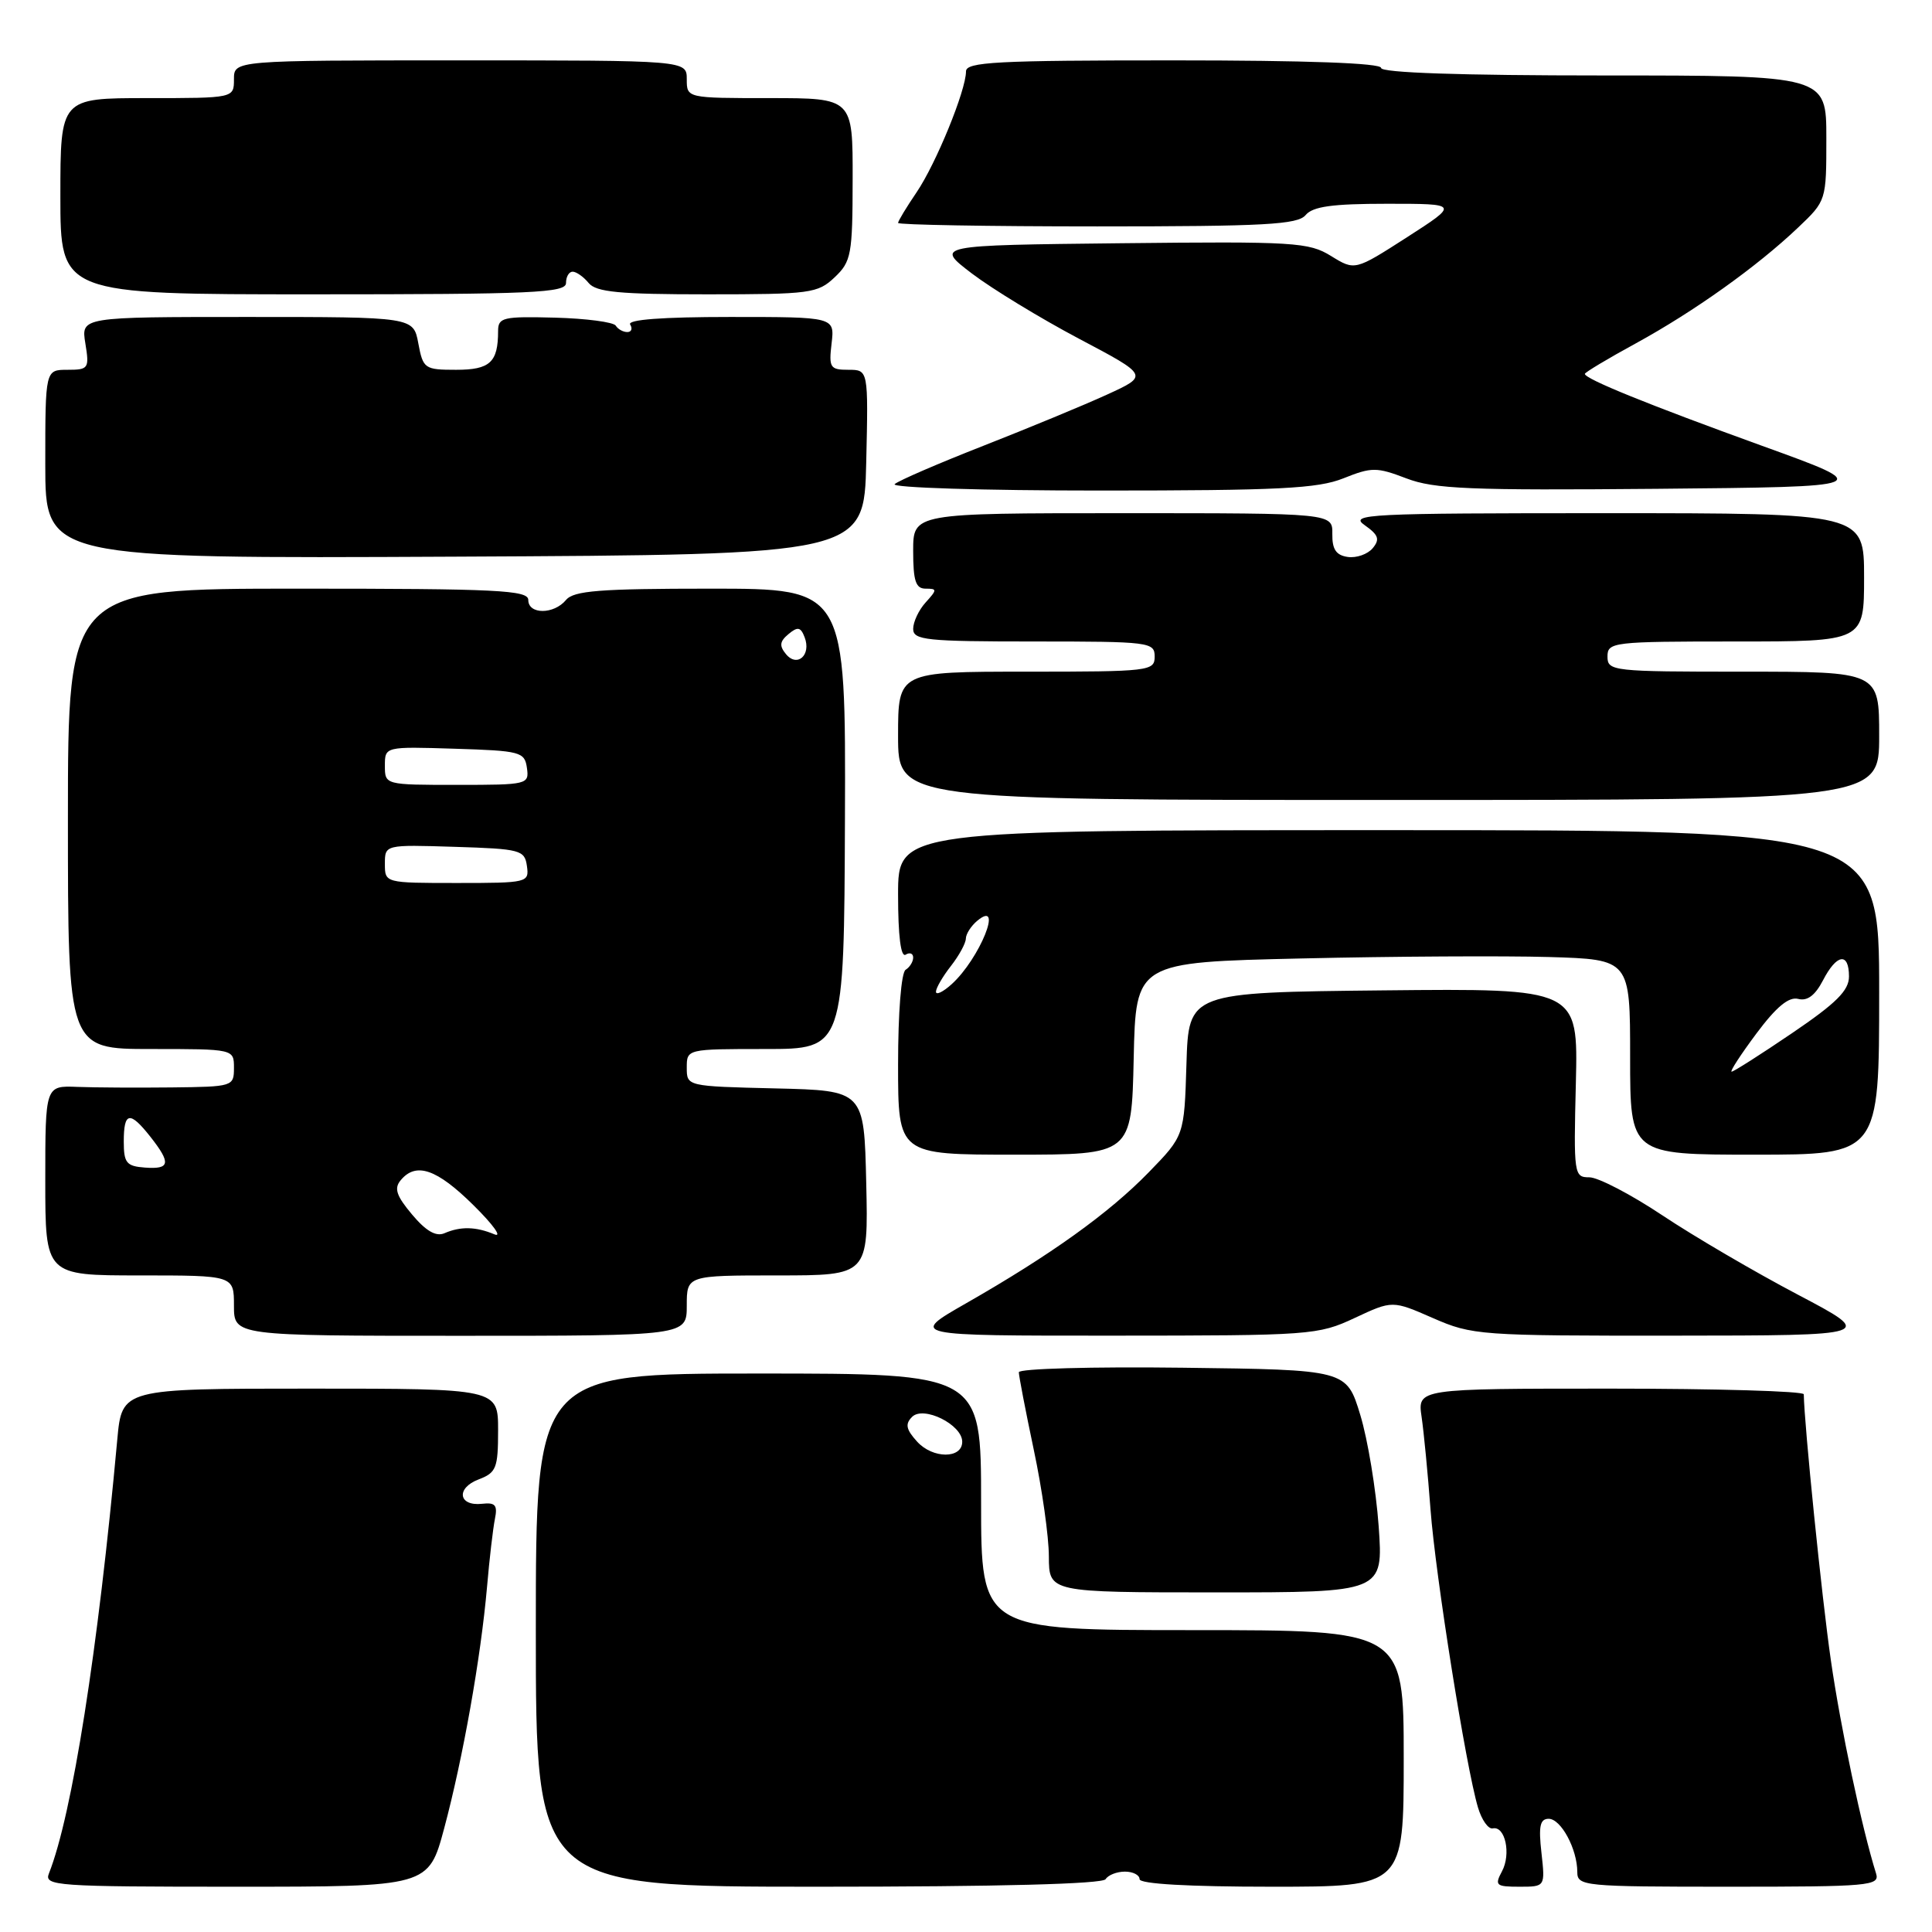<?xml version="1.0" encoding="UTF-8" standalone="no"?>
<!DOCTYPE svg PUBLIC "-//W3C//DTD SVG 1.1//EN" "http://www.w3.org/Graphics/SVG/1.1/DTD/svg11.dtd" >
<svg xmlns="http://www.w3.org/2000/svg" xmlns:xlink="http://www.w3.org/1999/xlink" version="1.1" viewBox="0 0 256 256">
 <g >
 <path fill="currentColor"
d=" M 58.86 242.25 C 61.35 232.94 63.71 219.64 64.53 210.32 C 64.85 206.57 65.33 202.49 65.58 201.26 C 65.95 199.44 65.63 199.06 63.88 199.26 C 60.74 199.61 60.39 197.18 63.42 196.03 C 65.76 195.14 66.00 194.54 66.00 189.52 C 66.00 184.00 66.00 184.00 41.08 184.00 C 16.16 184.00 16.16 184.00 15.54 190.75 C 12.99 218.70 9.56 240.49 6.48 248.25 C 5.83 249.89 7.40 250.00 31.28 250.00 C 56.78 250.00 56.78 250.00 58.86 242.25 Z  M 146.50 249.00 C 146.84 248.45 147.99 248.00 149.06 248.00 C 150.13 248.00 151.00 248.45 151.00 249.00 C 151.00 249.63 157.50 250.00 168.50 250.00 C 186.00 250.00 186.00 250.00 186.00 233.00 C 186.00 216.00 186.00 216.00 158.00 216.00 C 130.00 216.00 130.00 216.00 130.00 199.00 C 130.00 182.00 130.00 182.00 100.50 182.00 C 71.00 182.00 71.00 182.00 71.00 216.00 C 71.00 250.00 71.00 250.00 108.44 250.00 C 132.32 250.00 146.11 249.64 146.50 249.00 Z  M 204.25 245.50 C 203.85 241.98 204.06 241.00 205.21 241.00 C 206.84 241.00 209.00 245.02 209.00 248.05 C 209.00 249.92 209.83 250.00 229.07 250.00 C 247.72 250.00 249.10 249.88 248.59 248.25 C 246.70 242.22 243.90 229.00 242.60 220.00 C 241.40 211.73 239.07 188.76 239.01 184.75 C 239.00 184.34 227.49 184.00 213.41 184.00 C 187.82 184.00 187.82 184.00 188.37 187.75 C 188.67 189.81 189.20 195.32 189.55 200.00 C 190.20 208.72 194.24 234.14 195.84 239.50 C 196.33 241.15 197.21 242.40 197.80 242.27 C 199.45 241.92 200.25 245.67 199.02 247.96 C 198.02 249.83 198.22 250.00 201.34 250.00 C 204.75 250.00 204.75 250.00 204.25 245.50 Z  M 182.68 202.22 C 182.33 197.39 181.24 190.75 180.24 187.47 C 178.42 181.50 178.42 181.50 156.71 181.23 C 144.77 181.08 135.00 181.35 135.00 181.83 C 135.00 182.31 135.89 186.93 136.98 192.10 C 138.08 197.27 138.98 203.64 138.98 206.25 C 139.00 211.00 139.00 211.00 161.15 211.00 C 183.30 211.00 183.30 211.00 182.68 202.22 Z  M 91.00 173.00 C 91.00 169.00 91.00 169.00 103.03 169.00 C 115.06 169.00 115.06 169.00 114.78 156.75 C 114.50 144.50 114.50 144.50 102.75 144.22 C 91.00 143.94 91.00 143.94 91.00 141.47 C 91.00 139.00 91.01 139.00 101.42 139.00 C 111.84 139.00 111.84 139.00 111.96 108.50 C 112.07 78.00 112.07 78.00 94.16 78.00 C 79.46 78.00 76.02 78.27 75.00 79.50 C 73.39 81.44 70.00 81.44 70.00 79.50 C 70.00 78.20 65.94 78.00 39.50 78.00 C 9.00 78.00 9.00 78.00 9.00 108.50 C 9.00 139.00 9.00 139.00 20.00 139.00 C 31.00 139.00 31.00 139.00 31.00 141.50 C 31.00 143.96 30.86 144.00 22.75 144.09 C 18.21 144.14 12.59 144.11 10.25 144.02 C 6.00 143.85 6.00 143.85 6.00 156.42 C 6.00 169.00 6.00 169.00 18.50 169.00 C 31.00 169.00 31.00 169.00 31.00 173.00 C 31.00 177.00 31.00 177.00 61.00 177.00 C 91.00 177.00 91.00 177.00 91.00 173.00 Z  M 179.50 174.64 C 184.50 172.30 184.50 172.30 189.87 174.65 C 195.08 176.93 196.09 177.00 221.87 176.98 C 248.50 176.96 248.50 176.96 238.19 171.53 C 232.51 168.54 224.46 163.83 220.29 161.05 C 216.12 158.27 211.76 156.00 210.60 156.00 C 208.56 156.00 208.51 155.64 208.81 143.48 C 209.11 130.97 209.11 130.97 183.31 131.23 C 157.50 131.50 157.50 131.50 157.21 141.00 C 156.92 150.50 156.92 150.50 152.21 155.34 C 146.96 160.74 139.22 166.29 128.00 172.70 C 120.50 176.99 120.50 176.99 147.50 176.98 C 173.70 176.97 174.65 176.91 179.50 174.64 Z  M 150.22 140.25 C 150.50 127.50 150.50 127.50 172.50 127.00 C 184.60 126.72 199.34 126.64 205.25 126.81 C 216.00 127.13 216.00 127.13 216.00 140.06 C 216.00 153.00 216.00 153.00 232.50 153.00 C 249.00 153.00 249.00 153.00 249.00 131.50 C 249.00 110.00 249.00 110.00 184.00 110.00 C 119.00 110.00 119.00 110.00 119.00 118.56 C 119.00 124.01 119.36 126.89 120.00 126.50 C 120.55 126.16 121.00 126.33 121.00 126.88 C 121.00 127.43 120.55 128.16 120.00 128.50 C 119.42 128.86 119.00 134.18 119.00 141.06 C 119.00 153.00 119.00 153.00 134.47 153.00 C 149.94 153.00 149.94 153.00 150.22 140.25 Z  M 249.00 97.50 C 249.00 89.00 249.00 89.00 231.00 89.00 C 213.67 89.00 213.00 88.93 213.00 87.00 C 213.00 85.08 213.67 85.00 230.00 85.00 C 247.00 85.00 247.00 85.00 247.00 76.50 C 247.00 68.00 247.00 68.00 212.78 68.00 C 181.21 68.00 178.73 68.12 180.83 69.59 C 182.66 70.88 182.87 71.46 181.89 72.64 C 181.22 73.44 179.74 73.96 178.59 73.80 C 177.04 73.58 176.51 72.79 176.54 70.75 C 176.58 68.00 176.58 68.00 148.79 68.00 C 121.00 68.00 121.00 68.00 121.00 73.00 C 121.00 76.99 121.34 78.00 122.65 78.00 C 124.19 78.00 124.19 78.13 122.65 79.83 C 121.74 80.83 121.00 82.41 121.00 83.33 C 121.00 84.82 122.72 85.00 137.00 85.00 C 152.33 85.00 153.00 85.08 153.00 87.00 C 153.00 88.92 152.33 89.00 136.00 89.00 C 119.00 89.00 119.00 89.00 119.00 97.50 C 119.00 106.00 119.00 106.00 184.00 106.00 C 249.00 106.00 249.00 106.00 249.00 97.50 Z  M 114.78 61.25 C 115.06 49.00 115.06 49.00 112.42 49.00 C 109.99 49.00 109.81 48.72 110.19 45.50 C 110.60 42.00 110.60 42.00 96.74 42.00 C 87.76 42.00 83.10 42.35 83.50 43.00 C 83.84 43.55 83.67 44.00 83.12 44.00 C 82.57 44.00 81.88 43.62 81.59 43.15 C 81.30 42.68 77.67 42.20 73.53 42.09 C 66.64 41.91 66.00 42.06 66.00 43.87 C 66.00 48.01 64.93 49.00 60.44 49.00 C 56.26 49.00 56.06 48.86 55.43 45.50 C 54.78 42.00 54.78 42.00 32.76 42.00 C 10.74 42.00 10.74 42.00 11.31 45.50 C 11.85 48.83 11.74 49.00 8.94 49.00 C 6.00 49.00 6.00 49.00 6.00 61.51 C 6.00 74.02 6.00 74.02 60.25 73.76 C 114.50 73.50 114.50 73.50 114.78 61.25 Z  M 178.01 63.38 C 181.76 61.88 182.40 61.88 186.36 63.39 C 190.04 64.80 194.75 64.99 219.57 64.77 C 248.50 64.50 248.50 64.50 233.50 59.08 C 218.39 53.61 210.00 50.21 210.00 49.54 C 210.00 49.35 213.04 47.52 216.75 45.50 C 224.46 41.28 232.80 35.34 238.25 30.16 C 242.00 26.60 242.00 26.58 242.00 18.30 C 242.00 10.00 242.00 10.00 212.50 10.00 C 193.50 10.00 183.00 9.64 183.00 9.00 C 183.00 8.36 173.17 8.00 155.50 8.00 C 132.04 8.00 128.00 8.21 128.00 9.46 C 128.00 11.97 124.03 21.68 121.46 25.47 C 120.11 27.46 119.00 29.29 119.00 29.54 C 119.00 29.79 130.87 30.00 145.38 30.00 C 167.60 30.00 171.95 29.76 173.00 28.50 C 173.95 27.36 176.52 27.00 183.79 27.00 C 193.33 27.00 193.33 27.00 186.43 31.44 C 179.53 35.87 179.53 35.87 176.37 33.92 C 173.42 32.10 171.54 31.98 148.54 32.23 C 123.88 32.50 123.88 32.50 128.78 36.24 C 131.48 38.29 137.85 42.17 142.95 44.87 C 152.21 49.76 152.21 49.76 146.70 52.28 C 143.67 53.67 136.31 56.71 130.35 59.05 C 124.38 61.39 119.07 63.68 118.55 64.15 C 118.03 64.62 130.22 65.00 145.78 65.00 C 169.44 65.00 174.61 64.74 178.01 63.38 Z  M 75.00 37.50 C 75.00 36.67 75.39 36.00 75.88 36.00 C 76.36 36.00 77.32 36.67 78.00 37.50 C 79.00 38.71 82.07 39.00 93.73 39.00 C 107.38 39.00 108.35 38.87 110.59 36.75 C 112.80 34.66 112.97 33.75 112.98 23.75 C 113.00 13.00 113.00 13.00 102.00 13.00 C 91.00 13.00 91.00 13.00 91.00 10.50 C 91.00 8.00 91.00 8.00 61.00 8.00 C 31.00 8.00 31.00 8.00 31.00 10.50 C 31.00 13.00 31.00 13.00 19.50 13.00 C 8.00 13.00 8.00 13.00 8.00 26.00 C 8.00 39.00 8.00 39.00 41.50 39.00 C 70.61 39.00 75.00 38.80 75.00 37.50 Z  M 121.52 191.02 C 120.05 189.40 119.91 188.69 120.86 187.74 C 122.37 186.23 127.50 188.77 127.50 191.04 C 127.50 193.32 123.59 193.31 121.52 191.02 Z  M 54.61 160.94 C 52.52 158.46 52.19 157.47 53.09 156.39 C 55.12 153.94 57.87 154.88 62.74 159.70 C 65.36 162.28 66.60 164.02 65.50 163.55 C 63.06 162.53 61.02 162.48 58.89 163.41 C 57.77 163.89 56.44 163.12 54.61 160.94 Z  M 16.40 151.25 C 16.40 147.31 17.20 147.17 19.93 150.63 C 22.69 154.14 22.54 154.96 19.20 154.71 C 16.75 154.53 16.40 154.09 16.40 151.25 Z  M 51.00 114.46 C 51.00 111.92 51.00 111.92 60.25 112.21 C 68.98 112.48 69.52 112.63 69.82 114.75 C 70.13 116.95 69.92 117.00 60.57 117.00 C 51.00 117.00 51.00 117.00 51.00 114.46 Z  M 51.00 101.46 C 51.00 98.92 51.00 98.92 60.25 99.21 C 68.98 99.48 69.52 99.63 69.82 101.75 C 70.13 103.95 69.92 104.00 60.57 104.00 C 51.00 104.00 51.00 104.00 51.00 101.46 Z  M 104.15 86.68 C 103.24 85.58 103.31 84.99 104.48 84.02 C 105.70 83.00 106.10 83.08 106.62 84.45 C 107.52 86.79 105.64 88.48 104.15 86.68 Z  M 232.73 136.95 C 235.37 133.41 237.03 132.04 238.27 132.36 C 239.48 132.68 240.52 131.89 241.55 129.91 C 243.37 126.38 245.00 126.14 245.00 129.39 C 245.00 131.25 243.32 132.92 237.47 136.89 C 233.33 139.70 229.72 142.00 229.45 142.00 C 229.18 142.00 230.66 139.73 232.73 136.95 Z  M 124.02 131.40 C 124.03 130.91 124.92 129.38 126.00 128.00 C 127.08 126.62 127.97 124.99 127.98 124.37 C 127.99 123.75 128.68 122.68 129.50 122.00 C 133.04 119.07 129.81 127.05 126.10 130.41 C 124.95 131.45 124.01 131.90 124.02 131.40 Z "/>
</g>
</svg>